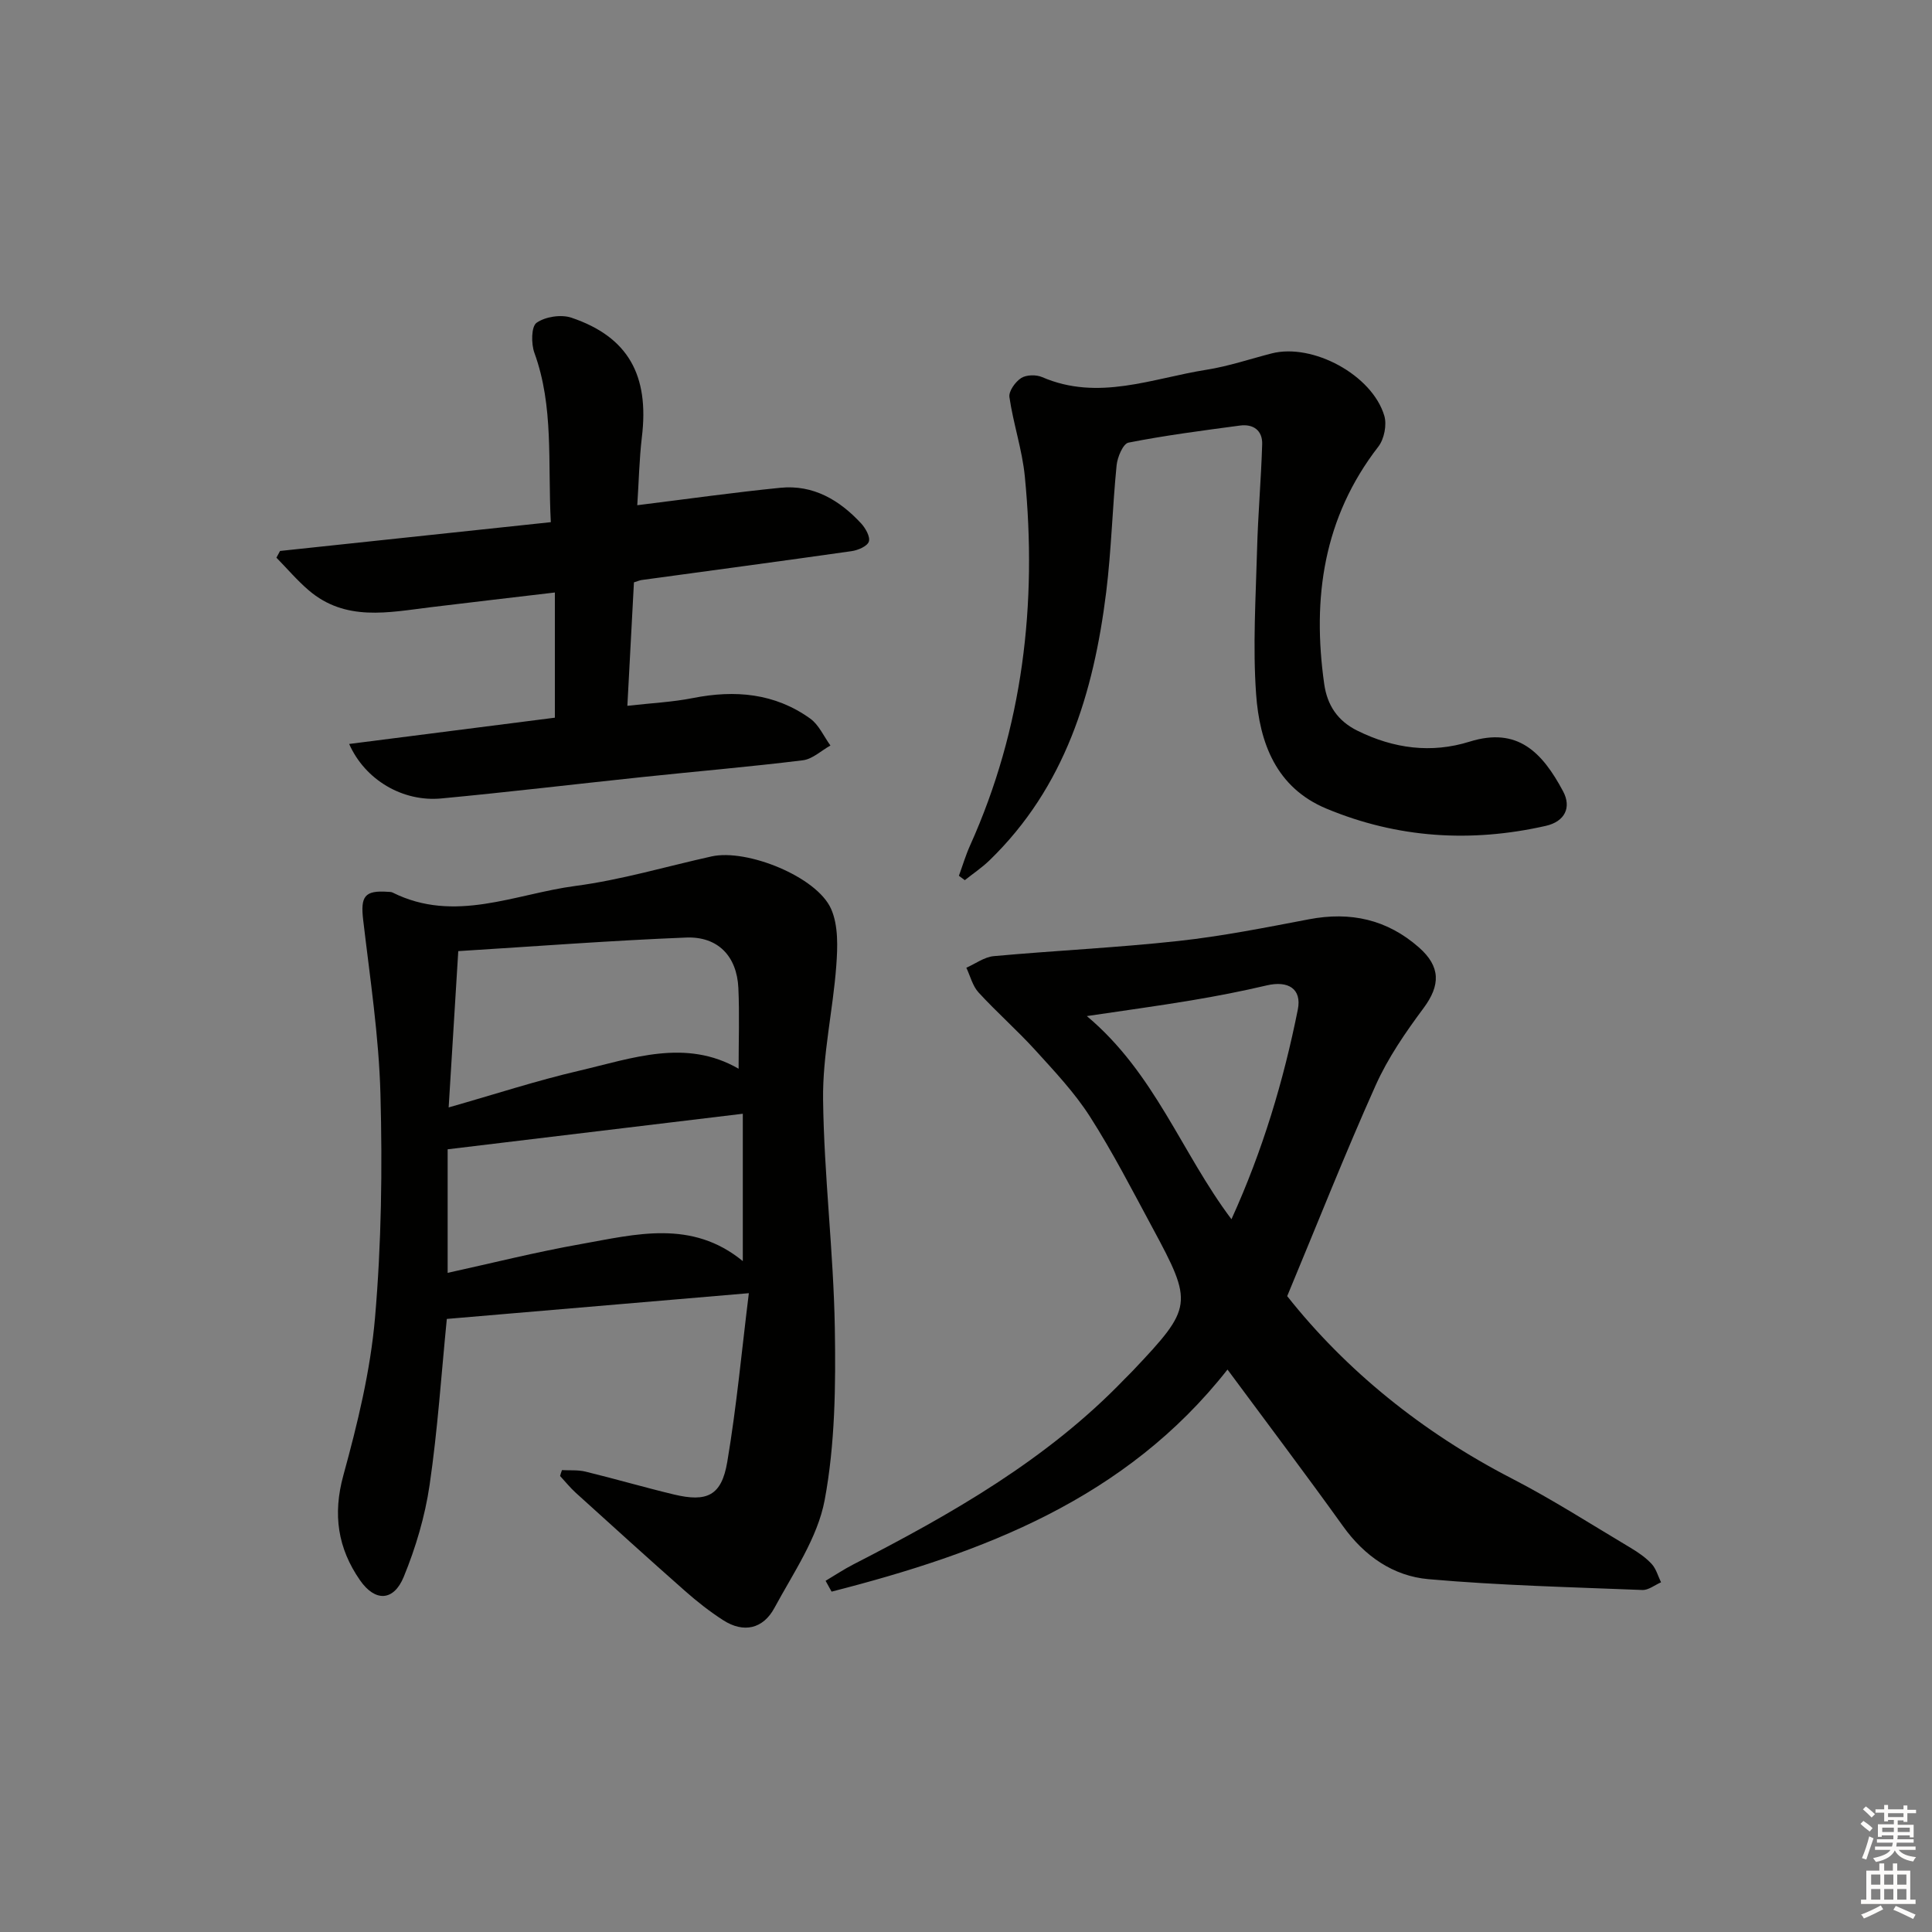 <svg enable-background="new 0 0 400 400" viewBox="0 0 400 400" xmlns="http://www.w3.org/2000/svg"><rect x="0" y="0" width="400" height="400" fill="#808080" stroke="none"/><g fill="#010100"><path d="m116.35 304.37c1.62.09 3.31-.07 4.86.31 6.12 1.49 12.17 3.26 18.29 4.73 6.89 1.66 9.89.25 11.07-6.72 1.95-11.55 3.02-23.26 4.47-34.95-21.71 1.85-42.1 3.59-62.53 5.33-1.13 11.35-1.89 22.95-3.57 34.41-.95 6.47-2.87 12.95-5.36 19.01-2.1 5.08-5.94 5.16-9.04.69-4.6-6.62-5.68-13.62-3.45-21.73 2.93-10.68 5.6-21.61 6.55-32.6 1.33-15.34 1.54-30.85 1.13-46.25-.32-12.07-2.17-24.12-3.58-36.15-.57-4.86.28-6.15 5.11-5.81.33.02.7.01.98.15 12.86 6.43 25.36.28 37.88-1.37 9.49-1.25 18.78-4.03 28.17-6.11 7.32-1.62 21.79 4.2 24.74 10.87 1.52 3.44 1.36 7.89 1.07 11.81-.69 9.23-2.84 18.43-2.73 27.63.19 15.77 2.16 31.51 2.43 47.28.2 11.9.07 24.04-2.1 35.67-1.47 7.84-6.5 15.1-10.42 22.36-2.32 4.29-6.34 5.26-10.6 2.51-2.77-1.78-5.4-3.85-7.87-6.03-7.61-6.71-15.12-13.53-22.64-20.34-1.17-1.06-2.17-2.32-3.25-3.48.1-.41.24-.82.39-1.22zm36.57-83.1c0-5.82.2-11.29-.05-16.73-.31-6.56-4.22-10.7-10.83-10.43-15.54.62-31.06 1.81-47.16 2.81-.68 11.02-1.31 21.31-1.99 32.36 9.76-2.78 18.28-5.57 26.98-7.59 11-2.57 22.12-6.74 33.05-.42zm.87 39.83c0-10.36 0-20.45 0-30.51-20.3 2.44-40.44 4.87-61.11 7.36v25.58c9.14-2 18.32-4.32 27.61-5.96 11.33-2.02 22.92-5.15 33.5 3.53z"/><path d="m254.14 283.55c-21.06 26.8-50.67 37.98-81.97 45.98-.41-.75-.82-1.49-1.24-2.24 1.9-1.13 3.74-2.36 5.7-3.37 20.34-10.45 40.14-21.69 56.2-38.4.58-.6 1.19-1.17 1.76-1.78 12.36-13.08 12.5-13.83 4.01-29.56-4.18-7.75-8.21-15.62-12.95-23.02-3.17-4.95-7.3-9.33-11.28-13.71-3.76-4.14-7.99-7.85-11.77-11.97-1.24-1.35-1.71-3.39-2.53-5.12 1.88-.83 3.72-2.22 5.66-2.4 12.74-1.16 25.54-1.75 38.25-3.14 9.06-.99 18.05-2.78 27.02-4.49 8.58-1.64 16.16.01 22.77 5.82 4.52 3.98 4.48 7.83.96 12.57-3.73 5.02-7.37 10.3-9.91 15.97-6.37 14.21-12.09 28.71-18.32 43.66 12.1 15.3 27.94 28.19 46.57 37.79 8.41 4.34 16.41 9.49 24.56 14.34 1.56.93 3.12 2.01 4.34 3.33.92 1.01 1.31 2.51 1.93 3.79-1.29.56-2.61 1.65-3.88 1.59-14.77-.59-29.56-.94-44.27-2.24-7.29-.64-13.26-4.77-17.7-10.98-7.74-10.79-15.76-21.4-23.91-32.42zm.82-31.12c6.49-14.27 10.78-28.65 13.74-43.41.86-4.31-2-6.05-6.45-5-5.15 1.21-10.35 2.22-15.57 3.09-6.87 1.15-13.78 2.09-21.66 3.26 14.1 11.83 19.57 28.28 29.94 42.06z"/><path d="m198.53 181.32c.76-2.08 1.39-4.21 2.29-6.22 10.99-24.42 13.94-50.06 11.36-76.45-.54-5.53-2.39-10.91-3.19-16.43-.18-1.22 1.22-3.17 2.43-3.95 1.08-.69 3.11-.73 4.35-.19 11.62 5.02 22.78.25 34.04-1.53 4.56-.72 8.99-2.23 13.48-3.38 8.47-2.17 20.82 4.45 23.32 12.93.55 1.87-.03 4.81-1.24 6.37-11.37 14.69-13.72 31.33-11.21 49.12.62 4.41 2.77 7.67 6.89 9.7 7.49 3.7 15.29 4.74 23.22 2.26 9.9-3.09 15.01 2.14 19.36 10.3 1.76 3.31.38 6.24-3.6 7.14-15.5 3.51-30.7 2.55-45.4-3.57-10.44-4.34-13.86-13.66-14.57-23.75-.7-9.88-.07-19.87.2-29.8.19-7.3.84-14.59 1.06-21.89.09-2.87-1.85-4.25-4.62-3.87-7.71 1.03-15.44 2.03-23.06 3.53-1.12.22-2.29 3-2.46 4.7-.87 8.75-1.08 17.58-2.16 26.3-2.6 20.83-8.5 40.33-24.17 55.5-1.56 1.51-3.39 2.73-5.1 4.09-.41-.31-.81-.61-1.22-.91z"/><path d="m131.94 104.6c10.54-1.31 20.07-2.66 29.63-3.61 6.81-.68 12.24 2.54 16.72 7.38.91.99 1.93 2.79 1.59 3.77-.33.97-2.25 1.78-3.57 1.97-14.46 2.06-28.94 3.99-43.42 5.97-.47.06-.91.27-1.64.49-.44 8.24-.87 16.49-1.36 25.56 4.9-.56 9.31-.76 13.59-1.61 8.7-1.72 16.93-1.01 24.26 4.25 1.8 1.29 2.82 3.69 4.19 5.58-1.9 1.06-3.72 2.82-5.72 3.06-11.04 1.36-22.13 2.3-33.2 3.47-13.88 1.46-27.74 3.12-41.64 4.43-7.96.75-15.78-3.81-19.08-11.28 14.33-1.83 28.37-3.62 42.59-5.44 0-8.4 0-16.75 0-25.92-9.03 1.07-17.38 2.03-25.73 3.05-8.73 1.07-17.61 3.02-25.23-3.5-2.4-2.05-4.47-4.5-6.69-6.76.25-.46.5-.93.75-1.39 18.52-1.97 37.04-3.94 56.06-5.96-.65-12.5.64-23.96-3.4-35.06-.68-1.88-.66-5.44.45-6.22 1.81-1.27 5.07-1.77 7.2-1.06 11.75 3.96 16.17 11.91 14.6 24.76-.54 4.59-.63 9.23-.95 14.07z"/></g><path d="m385.2 377.6.6-.6c.6.4 1.3.9 1.9 1.5l-.6.7c-.8-.6-1.4-1.1-1.9-1.6zm.3 7.1c.6-1.4 1.1-2.9 1.5-4.5.3.1.6.3.9.4-.5 1.4-1 2.9-1.5 4.4zm.2-10.1.6-.6c.7.5 1.3 1.1 1.9 1.6l-.7.7c-.6-.6-1.2-1.2-1.8-1.7zm8.4-.8h.8v.9h1.8v.7h-1.8v1.8h-.8v-.3h-1.2v.9h3.3v2.6h-.8v-.4h-2.5c0 .3 0 .6-.1.8h3.4v.7h-3.5c0 .3-.1.6-.1.8h4v.7h-3.5c.7.9 1.9 1.3 3.6 1.5-.2.2-.4.5-.6.9-1.9-.3-3.2-1.1-3.8-2.3-.5 1.1-1.8 2-3.9 2.4-.2-.3-.4-.5-.6-.8 1.9-.4 3.1-.9 3.6-1.7h-3.2v-.7h3.5c.1-.2.1-.5.2-.8h-3.3v-.7h3.4c0-.2 0-.5 0-.8h-2.4v.3h-.8v-2.6h3.3v-.9h-1.2v.3h-.8v-1.8h-1.8v-.7h1.8v-.9h.8v.9h3.2zm-4.4 5.5h2.4c0-.3 0-.6 0-.9h-2.4zm1.2-3.1h3.2v-.8h-3.2zm4.4 2.2h-2.4v.9h2.5v-.9z" fill="#fcfbfa"/><path d="m389.2 385.8h.9v1.5h1.8v-1.5h.9v1.5h2.7v6h1.1v.9h-11.3v-.9h1.1v-6h2.7v-1.5zm.2 8.7.5.8c-1.2.6-2.5 1.3-4 1.9-.2-.3-.3-.6-.6-.8 1.6-.6 3-1.3 4.1-1.9zm-2-4.3h1.9v-2.1h-1.9zm0 3.1h1.9v-2.2h-1.9zm2.7-3.1h1.9v-2.1h-1.9zm0 3.1h1.9v-2.2h-1.9zm2.4 1.3c1.4.6 2.7 1.2 4.1 1.8l-.5.9c-1.5-.7-2.8-1.4-4.1-1.9zm2.2-6.5h-1.9v2.1h1.9zm-1.9 5.2h1.9v-2.2h-1.9z" fill="#fcfbfa"/></svg>
